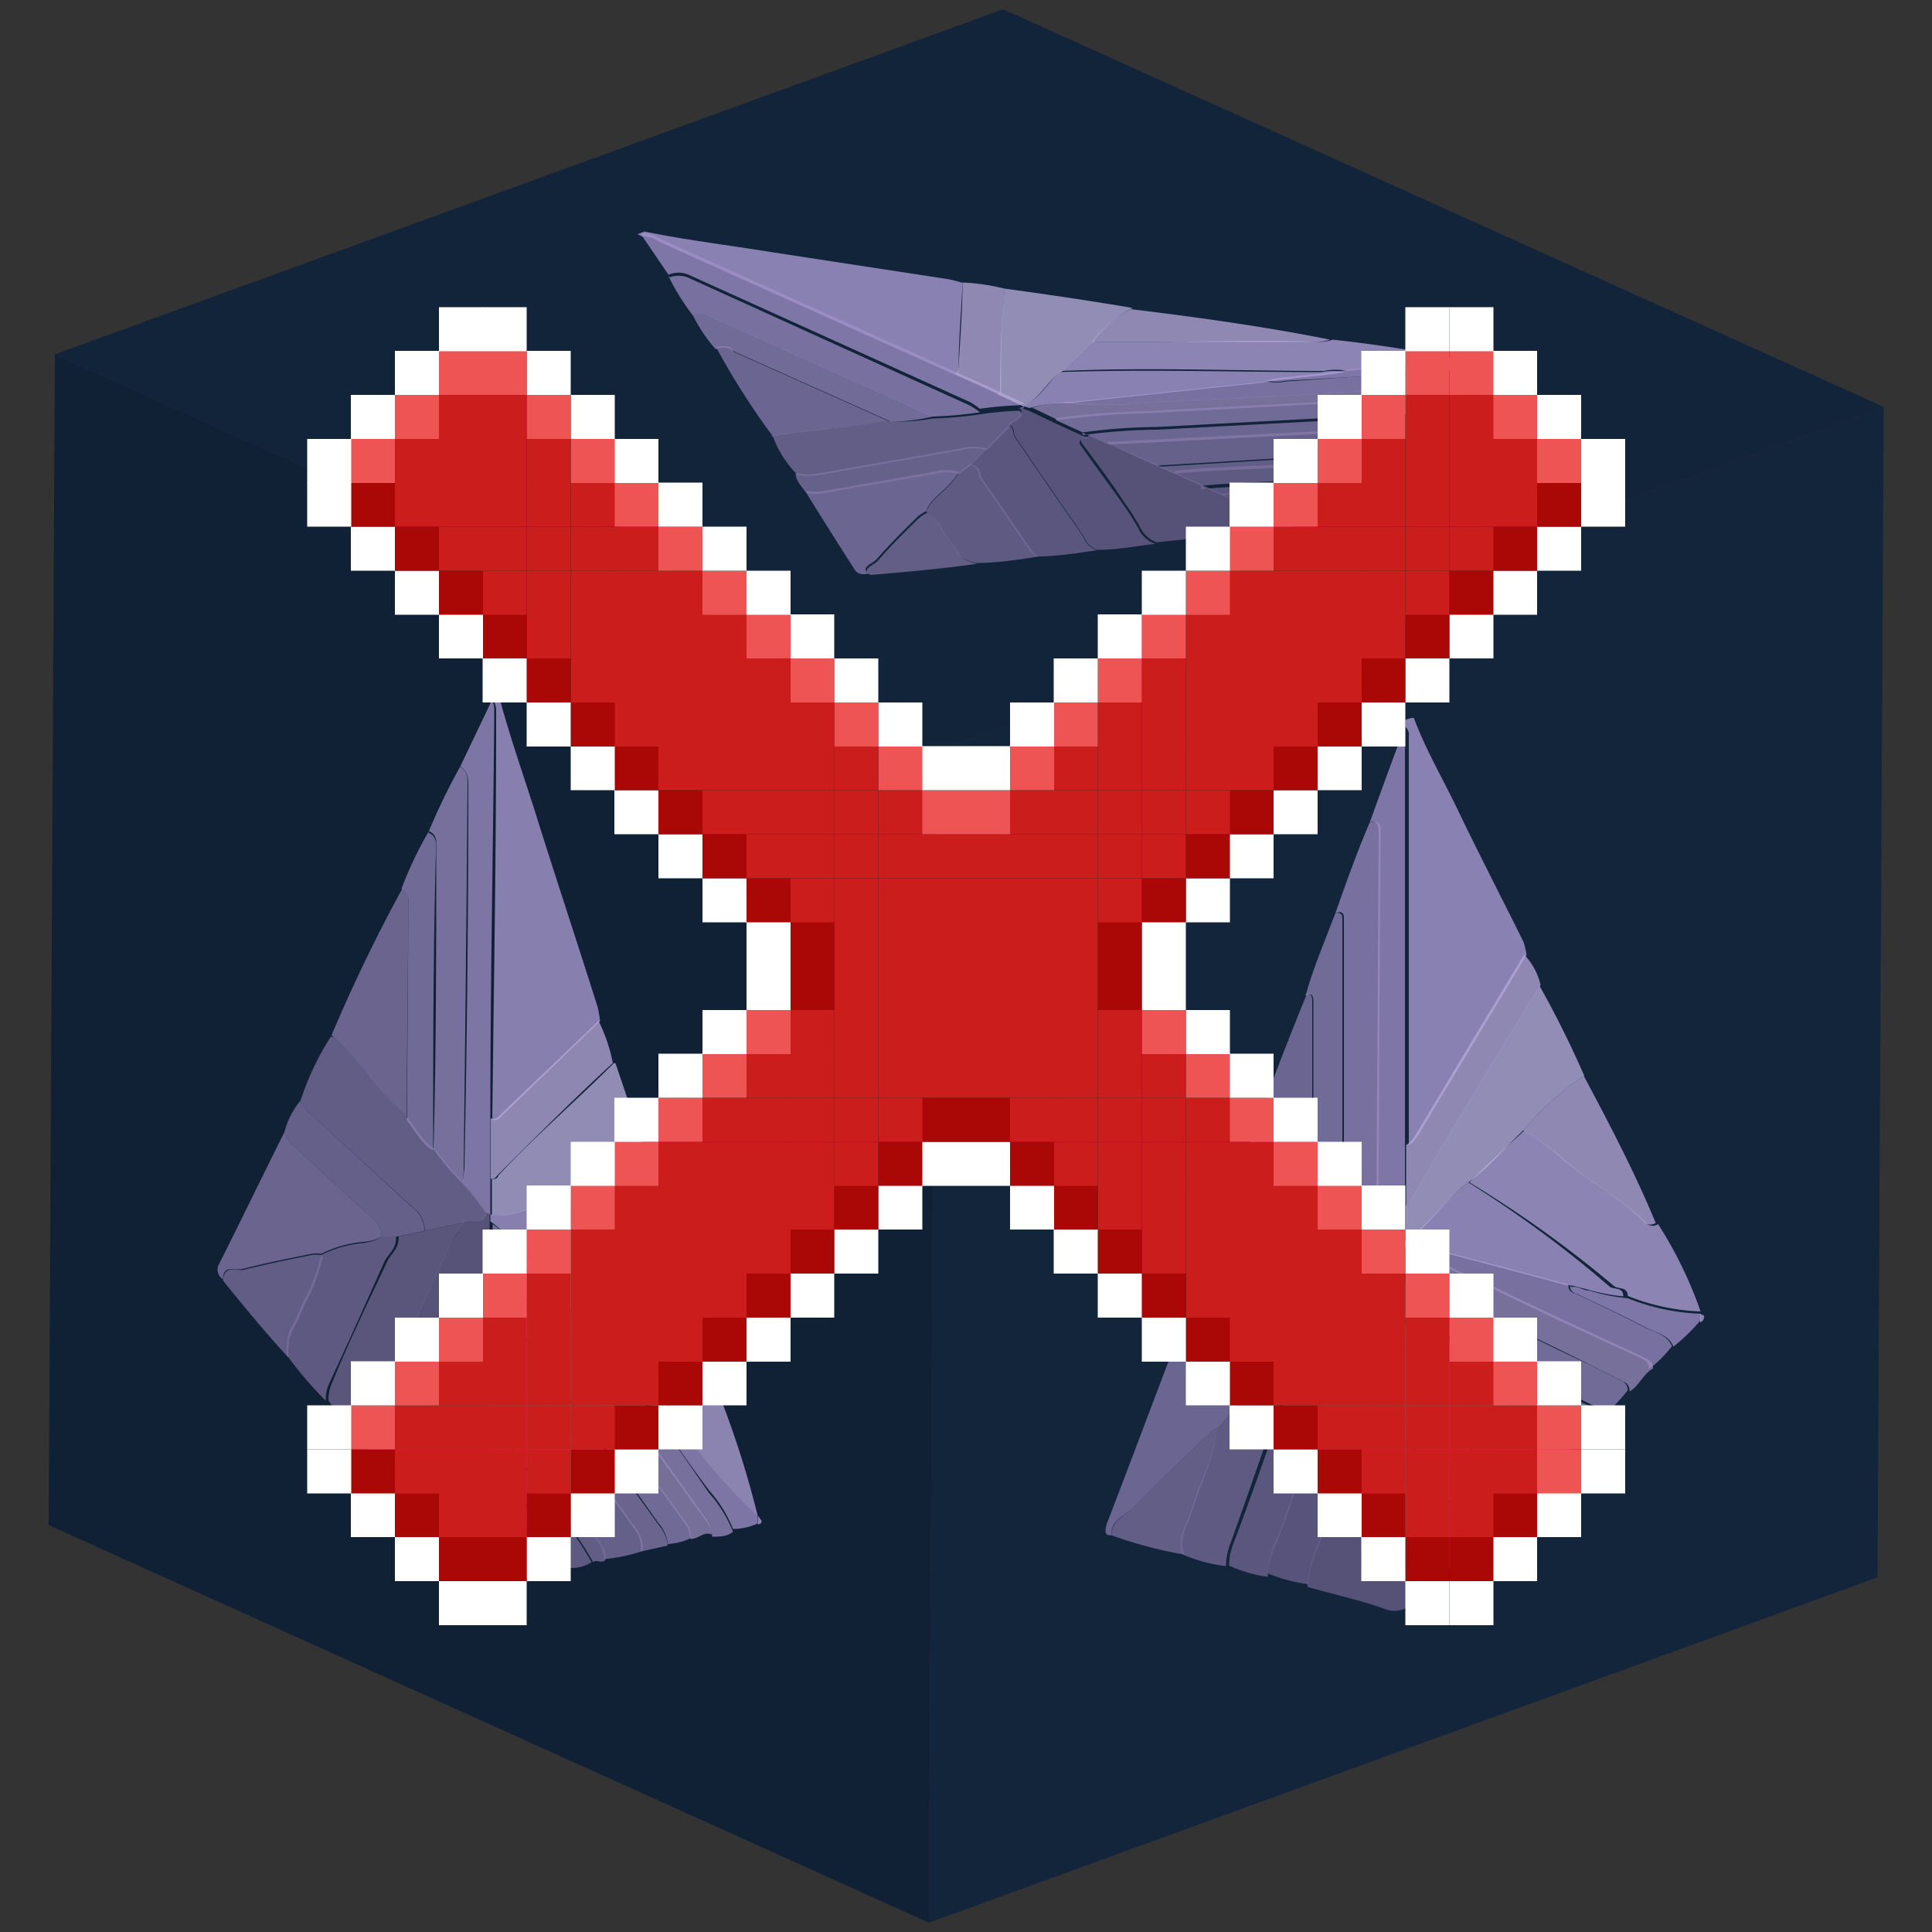 <svg id="Capa_1" data-name="Capa 1" xmlns="http://www.w3.org/2000/svg" xmlns:xlink="http://www.w3.org/1999/xlink" width="50" height="50" viewBox="0 0 50 50">
  <rect x="0" y="0" width="50" height="50" fill="#333333" stroke="none"/>
  <defs>
    <clipPath id="clip-path">
      <polygon points="24.04 49.76 1.26 39.47 1.42 9.17 24.2 19.46 24.04 49.76" fill="none"/>
    </clipPath>
    <clipPath id="clip-path-2">
      <polygon points="24.2 19.46 1.42 9.17 25.96 0.24 48.75 10.53 24.2 19.46" fill="none"/>
    </clipPath>
    <clipPath id="clip-path-3">
      <polygon points="48.75 10.53 48.59 40.82 24.04 49.76 24.2 19.46 48.75 10.53" fill="none"/>
    </clipPath>
  </defs>
  <g id="Figment_lido">
    <g style="isolation: isolate">
      <g>
        <polygon points="24.04 49.76 1.26 39.47 1.42 9.17 24.2 19.46 24.04 49.76" fill="#102135"/>
        <g style="isolation: isolate">
          <g clip-path="url(#clip-path)">
            <g>
              <path d="M12.89,18l-.13-.06v.17a.56.56,0,0,1,.08.32c0,.08,0,.16,0,.23,0,3.44-.06,6.87-.1,10.31.14.06.22-.06.3-.14l2.49-2.4a2.44,2.44,0,0,0-.07-.39c-.49-1.55-1-3.09-1.49-4.64-.35-1.14-.76-2.26-1.06-3.4" fill="#afa0d8" opacity="0.75"/>
              <path d="M15.51,31c-.44.07-.87.15-1.31.24C15.44,33,16.46,35,17.6,36.83c.1.17.3.26.31.52a14.06,14.06,0,0,0,1.7,1.88,24.85,24.85,0,0,0-1-3.14h0a.55.55,0,0,1-.26-.26c-.63-1.27-1.42-2.37-2.08-3.62-.23-.42-.5-.83-.75-1.24" fill="#b4a6da" opacity="0.75"/>
              <path d="M12.61,33.71a.16.16,0,0,0-.09,0c-.09,0-.16,0-.21.14-.39.91-.8,1.81-1.2,2.72-.15.34-.32.67-.48,1a1.74,1.74,0,0,0-.26.85v.07c.6.71,1.21,1.38,1.78,2.12a1.47,1.47,0,0,0,.45.41.56.56,0,0,0,.5,0l0-.23a2.3,2.3,0,0,1-.43-1.53c0-.2,0-.4,0-.59v-4.2c0-.22,0-.44,0-.65l-.06,0" fill="#6c608a" opacity="0.75"/>
              <path d="M12.75,18.08l-.84,1.76c.18.1.21.27.21.49q0,4.94-.1,9.87a2.83,2.83,0,0,1-.06.42,6.57,6.57,0,0,1,.6.75l.13.07c0-.31,0-.62,0-.93V28.94c0-3.44.07-6.87.1-10.31,0-.07,0-.15,0-.23a.56.56,0,0,0-.08-.32" fill="#a192c9" opacity="0.75"/>
              <path d="M15.89,27.51c-1,1-2.05,1.9-3,2.92,0,.06-.09.1-.16.08,0,.31,0,.62,0,.93h0c.56.09,1-.25,1.51-.23s.87-.17,1.31-.24a2.65,2.65,0,0,1,1.43-.18c-.32-1.1-.68-2.18-1.05-3.27" fill="#bcb0dd" opacity="0.75"/>
              <path d="M8.56,26.83a7.19,7.19,0,0,0-.78,1.65,1,1,0,0,0,.34.42l2.53,2.32a.76.76,0,0,1,.34.57.13.13,0,0,1,0,.06l1-.21c.18-.14.54.14.61-.27a6.57,6.57,0,0,0-.6-.75,6,6,0,0,1-.75-.89c-.28-.14-.46-.5-.68-.77a8.55,8.55,0,0,1-1-1.12,11.44,11.44,0,0,0-.94-1" fill="#7d719f" opacity="0.75"/>
              <path d="M12.69,31.43h0l-.13-.07c-.07.41-.43.13-.61.27,0,.27-.19.34-.28.5-.54,1.2-1.08,2.39-1.63,3.58-.15.32-.28.67-.46,1a1.15,1.15,0,0,0-.15.61v.05a8.48,8.48,0,0,0,.94,1.1v-.07a1.74,1.74,0,0,1,.26-.85c.16-.32.33-.65.48-1,.4-.91.81-1.81,1.2-2.72,0-.12.12-.16.21-.14a.16.16,0,0,1,.09,0l.06,0c0-.09,0-.19,0-.28v-.92c0-.3,0-.62,0-.93l0-.18" fill="#6f638f" opacity="0.75"/>
              <path d="M11.91,19.84a16.15,16.15,0,0,0-.81,1.67.3.3,0,0,1,.19.31c0,.08,0,.17,0,.25,0,2.55,0,5.11-.07,7.66a6,6,0,0,0,.75.89A2.83,2.83,0,0,0,12,30.2q.06-4.93.1-9.87c0-.22,0-.39-.21-.49" fill="#998bc0" opacity="0.75"/>
              <path d="M7.36,29.3c-.57,1.14-1.12,2.28-1.69,3.41a.3.3,0,0,0,.1.4c0-.4.33-.22.51-.27.58-.15,1.18-.27,1.78-.39a.74.74,0,0,1,.25,0,3,3,0,0,1,1.09-.31A1.19,1.19,0,0,0,9.89,32a.77.77,0,0,0-.33-.54L7.62,29.68a.66.66,0,0,1-.26-.38" fill="#887bad" opacity="0.75"/>
              <path d="M12,31.64l-1,.21c-.22.06-.45.1-.68.15,0,.35-.21.44-.31.67-.47,1-1,2.09-1.42,3.13a1,1,0,0,0-.09.39v.06a8.54,8.54,0,0,0,.95,1.1V37.3a1.15,1.15,0,0,1,.15-.61c.18-.3.31-.65.46-1,.55-1.19,1.09-2.38,1.63-3.58.09-.16.26-.23.28-.5" fill="#736793" opacity="0.75"/>
              <path d="M10.41,23h0c-.66,1.21-1.27,2.47-1.83,3.79a11.44,11.44,0,0,1,.94,1,8.55,8.55,0,0,0,1,1.12l.05-5.38c0-.07,0-.14,0-.21a.32.32,0,0,0-.18-.33" fill="#887bad" opacity="0.75"/>
              <path d="M12.67,34.39v1.66l2.06,2.82c.25.34.47.69.72,1a.73.73,0,0,1,.18.41v.07a4.32,4.32,0,0,0,1-.21v-.08a.79.79,0,0,0-.2-.54l-3.61-5.07-.1-.07" fill="#8276a6" opacity="0.75"/>
              <path d="M10.3,32H9.89a1.19,1.19,0,0,1-.49.17,3,3,0,0,0-1.09.31,4.58,4.58,0,0,1-.48,1.24,4.3,4.3,0,0,1-.3.65.88.88,0,0,0-.1.4,1.15,1.15,0,0,0,0,.31,9.66,9.66,0,0,0,1,1.17v-.06a1,1,0,0,1,.09-.39c.47-1,.95-2.08,1.42-3.13.1-.23.32-.32.31-.67" fill="#786c99" opacity="0.75"/>
              <path d="M11.1,21.51A9.77,9.77,0,0,0,10.39,23h0a.32.32,0,0,1,.18.33c0,.07,0,.14,0,.21L10.53,29c.22.27.4.63.68.77,0-2.55,0-5.11.07-7.66,0-.08,0-.17,0-.25a.3.3,0,0,0-.19-.31" fill="#9083b7" opacity="0.75"/>
              <path d="M12.75,31.63l0,0c0,.31,0,.63,0,.93a13,13,0,0,1,1.38,1.77L17,38.42l.72,1a.76.76,0,0,1,.15.41c.21,0,.33-.2.55-.12a.76.76,0,0,0-.18-.44C17,37.5,15.69,35.75,14.43,34a6.85,6.85,0,0,1-1.12-1.77,2.24,2.24,0,0,0-.56-.55" fill="#9889b9" opacity="0.75"/>
              <path d="M12.69,32.54v.92a10.27,10.27,0,0,1,1.11,1.45c1.09,1.5,2.17,3,3.25,4.52a.94.94,0,0,1,.23.53v0a1.58,1.58,0,0,0,.61-.16.76.76,0,0,0-.15-.41l-.72-1-2.94-4.11a13,13,0,0,0-1.38-1.77" fill="#9083b7" opacity="0.75"/>
              <path d="M12.68,33.46c0,.09,0,.19,0,.28s0,.43,0,.65l.1.07,3.61,5.07a.79.79,0,0,1,.2.54v.08l.69-.15v0a.94.94,0,0,0-.23-.53c-1.08-1.5-2.16-3-3.25-4.52a10.27,10.27,0,0,0-1.11-1.45" fill="#887bad" opacity="0.75"/>
              <path d="M16.94,30.78a2.65,2.65,0,0,0-1.43.18c.25.41.52.82.75,1.24.66,1.25,1.45,2.35,2.08,3.62a.55.55,0,0,0,.26.26h0c-.5-1.78-1.09-3.55-1.68-5.31" fill="#b6a9db" opacity="0.75"/>
              <path d="M15.51,26.4,13,28.8c-.08.08-.16.2-.3.14v1.57c.07,0,.11,0,.16-.08,1-1,2-2,3-2.92a4.29,4.29,0,0,0-.38-1.11" fill="#b6a9db" opacity="0.75"/>
              <path d="M13.31,32.18A6.85,6.85,0,0,0,14.43,34c1.26,1.8,2.54,3.55,3.82,5.33a.76.76,0,0,1,.18.44c.18,0,.39,0,.54-.13a3.36,3.36,0,0,0-.62-1c-.52-.75-1-1.47-1.57-2.21-.1-.14-.24-.26-.23-.47l-3.09-3.58-.15-.13" fill="#998bc0" opacity="0.75"/>
              <path d="M7.78,28.48a2.12,2.12,0,0,0-.42.82.66.66,0,0,0,.26.38l1.94,1.78a.77.77,0,0,1,.33.54h.41c.23-.05.46-.09.68-.15a.13.13,0,0,0,0-.06.76.76,0,0,0-.34-.57L8.12,28.9a1,1,0,0,1-.34-.42" fill="#8276a6" opacity="0.75"/>
              <path d="M8.31,32.48a.74.74,0,0,0-.25,0c-.6.12-1.2.24-1.78.39-.18,0-.48-.13-.51.27.55.68,1.11,1.36,1.7,2a1.15,1.15,0,0,1,0-.31.88.88,0,0,1,.1-.4,4.3,4.3,0,0,0,.3-.65,4.58,4.58,0,0,0,.48-1.24" fill="#7d719f" opacity="0.75"/>
              <path d="M12.65,36.7v.93c.66.81,1.25,1.76,1.89,2.6a.37.37,0,0,1,.07.25v.08a.94.94,0,0,0,.7-.13,8.21,8.21,0,0,0-1-1.42c-.57-.77-1.08-1.61-1.69-2.31" fill="#786c99" opacity="0.75"/>
              <path d="M12.64,38.37v.22c0,.19,0,.39,0,.59a2.3,2.3,0,0,0,.43,1.53l0,.23a2.53,2.53,0,0,0,1.08-.3.63.63,0,0,0-.13-.36,22,22,0,0,0-1.41-1.91" fill="#6f638f" opacity="0.75"/>
              <path d="M12.66,36.05v.65c.61.7,1.12,1.54,1.69,2.31a8.21,8.21,0,0,1,1,1.42c.08-.09.24.06.32-.07v-.07a.73.73,0,0,0-.18-.41c-.25-.32-.47-.67-.72-1l-2.06-2.82" fill="#7d719f" opacity="0.75"/>
              <path d="M16.55,35.89c0,.21.13.33.23.47.53.74,1,1.46,1.57,2.21a3.36,3.36,0,0,1,.62,1,1.49,1.49,0,0,0,.63-.14v-.22h0a14.06,14.06,0,0,1-1.7-1.88,11.11,11.11,0,0,1-.93-1,2.37,2.37,0,0,0-.43-.46" fill="#a192c9" opacity="0.75"/>
              <path d="M12.64,37.63v.74a22,22,0,0,1,1.41,1.91.63.63,0,0,1,.13.36l0,0c.16.07.25-.08.39-.1v-.08a.37.37,0,0,0-.07-.25c-.64-.84-1.23-1.79-1.89-2.6" fill="#736793" opacity="0.75"/>
              <path d="M19.61,39.23v.22s.11,0,.1-.09l-.09-.13" fill="#b4a6da" opacity="0.75"/>
              <path d="M14.2,31.2c-.52,0-.95.32-1.51.23l0,.18,0,0a2.24,2.24,0,0,1,.56.55l.15.13,3.09,3.58a2.37,2.37,0,0,1,.43.46,11.11,11.11,0,0,0,.93,1c0-.26-.21-.35-.31-.52C16.46,35,15.44,33,14.2,31.2" fill="#afa0d8" opacity="0.75"/>
            </g>
          </g>
        </g>
      </g>
      <g>
        <polygon points="24.2 19.46 1.42 9.17 25.96 0.24 48.75 10.53 24.2 19.46" fill="#12243a"/>
        <g style="isolation: isolate">
          <g clip-path="url(#clip-path-2)">
            <g>
              <path d="M16.66,6l-.16.06.12.06a.81.81,0,0,1,.31.06l.16.09,7.6,3.42c.15-.06.12-.14.12-.21,0-.72.07-1.44.1-2.16a3.37,3.37,0,0,0-.34-.09L20,6.53c-1.11-.18-2.26-.32-3.33-.54" fill="#afa0d8" opacity="0.75"/>
              <path d="M28.31,8.81l-.82.79c2.25-.1,4.52,0,6.77,0a1.62,1.62,0,0,1,.62,0c.9-.11,1.86-.14,2.7-.33-1-.21-2-.36-3.09-.48h0a1,1,0,0,1-.39.06c-1.42-.07-2.85,0-4.28,0-.49,0-1,0-1.49,0" fill="#b4a6da" opacity="0.75"/>
              <path d="M28.15,11.31a.19.19,0,0,0-.09,0c-.08,0-.11.09-.06.16.38.51.75,1,1.11,1.55.14.19.26.39.38.59a.76.76,0,0,0,.43.42l.06,0c1-.1,1.93-.22,2.92-.3a2.41,2.41,0,0,0,.65-.11.55.55,0,0,0,.35-.29l-.21,0a2.81,2.81,0,0,1-1.47-.27l-.42-.2-.17-.07-.54-.25-.69-.31-.47-.21L28.7,11.5l-.48-.22-.07,0" fill="#6c608a" opacity="0.75"/>
              <path d="M16.62,6.11l.68,1a.66.66,0,0,1,.52,0l7.27,3.29a1.81,1.81,0,0,1,.27.18,8.24,8.24,0,0,1,1-.09l.15-.05-.68-.32-1.15-.52-7.6-3.42-.16-.09a.81.81,0,0,0-.31-.06" fill="#a192c9" opacity="0.75"/>
              <path d="M26,7.47a25.52,25.52,0,0,0-.12,2.62c0,.05,0,.08-.07.11l.68.32h0c.49-.27.56-.62,1-.91l.82-.79a2.76,2.76,0,0,1,1-.85c-1.05-.18-2.14-.34-3.23-.49" fill="#bcb0dd" opacity="0.75"/>
              <path d="M20,11.29a2.78,2.78,0,0,0,.64,1,1.54,1.54,0,0,0,.57,0l3.65-.64a1.21,1.21,0,0,1,.68,0l0,0,.58-.59c0-.15.51-.26.26-.43a8.24,8.24,0,0,0-1,.09,10,10,0,0,1-1.24.11A4.65,4.65,0,0,1,23,10.9a15.93,15.93,0,0,1-1.62.2c-.49.06-1,.09-1.46.19" fill="#7d719f" opacity="0.75"/>
              <path d="M26.52,10.51h0l-.15.05c.25.17-.23.28-.26.43.18.09.1.21.16.31l1.42,2.07a4.7,4.7,0,0,1,.38.57.57.57,0,0,0,.33.29l0,0c.53,0,1-.1,1.54-.16l-.06,0a.76.76,0,0,1-.43-.42c-.12-.2-.24-.4-.38-.59-.36-.52-.73-1-1.11-1.55-.05-.07,0-.12.06-.16a.19.19,0,0,1,.09,0l.07,0-.2-.09-.68-.31-.67-.32-.15-.05" fill="#6f638f" opacity="0.75"/>
              <path d="M17.3,7.15a6.23,6.23,0,0,0,.62,1,.49.49,0,0,1,.38,0l.17.09,5.65,2.54a10,10,0,0,0,1.24-.11,1.81,1.81,0,0,0-.27-.18L17.82,7.19a.66.66,0,0,0-.52,0" fill="#998bc0" opacity="0.75"/>
              <path d="M20.87,12.76c.42.68.85,1.36,1.26,2,.06.08.16.13.37.08-.27-.15.09-.25.19-.37.32-.37.69-.74,1.06-1.1a1,1,0,0,1,.22-.14c.06-.25.39-.46.6-.7a1.12,1.12,0,0,0,.24-.32,1.2,1.2,0,0,0-.65,0l-2.81.49a1.28,1.28,0,0,1-.48,0" fill="#887bad" opacity="0.75"/>
              <path d="M26.11,11l-.58.59c-.13.15-.27.29-.41.43.26.11.17.26.26.39.43.6.84,1.21,1.25,1.81a.51.51,0,0,0,.22.18l0,0c.53,0,1.05-.09,1.54-.16l0,0a.57.57,0,0,1-.33-.29,4.7,4.7,0,0,0-.38-.57l-1.42-2.07c-.06-.1,0-.22-.16-.31" fill="#736793" opacity="0.75"/>
              <path d="M18.54,9h0A19.2,19.2,0,0,0,20,11.29c.47-.1,1-.13,1.46-.19A15.93,15.93,0,0,0,23,10.9l-4-1.79L18.93,9a.47.47,0,0,0-.39,0" fill="#887bad" opacity="0.75"/>
              <path d="M28.7,11.5l1.23.55,3.66-.22c.44,0,.87,0,1.3-.06a1.08,1.08,0,0,1,.45,0l0,0a4,4,0,0,0,.58-.6l-.06,0a1.13,1.13,0,0,0-.55-.07l-6.52.33-.13,0" fill="#8276a6" opacity="0.75"/>
              <path d="M25.12,12l-.31.23a1.12,1.12,0,0,1-.24.32c-.21.24-.54.45-.6.7.34.21.36.45.55.68a1.78,1.78,0,0,1,.26.37.42.42,0,0,0,.22.19,1.15,1.15,0,0,0,.26.08c.56,0,1.12-.09,1.64-.17l0,0a.51.51,0,0,1-.22-.18c-.41-.6-.82-1.21-1.25-1.81-.09-.13,0-.28-.26-.39" fill="#786c99" opacity="0.75"/>
              <path d="M17.92,8.14a4.41,4.41,0,0,0,.6.9h0a.47.47,0,0,1,.39,0l.14.08,4,1.79a4.65,4.65,0,0,0,1.09-.13L18.47,8.23l-.17-.09a.49.49,0,0,0-.38,0" fill="#9083b7" opacity="0.75"/>
              <path d="M26.71,10.55h0l.67.32a22.77,22.77,0,0,1,2.36-.18l5.3-.28,1.3-.06a.78.78,0,0,1,.41.05c.21-.1.11-.25.33-.35a1.16,1.16,0,0,0-.47,0c-2.29.13-4.56.26-6.86.36a10.46,10.46,0,0,1-2.17,0,3.44,3.44,0,0,0-.83.13" fill="#9889b9" opacity="0.75"/>
              <path d="M27.34,10.88l.68.31a15.08,15.08,0,0,1,1.92-.14l5.83-.31a1.49,1.49,0,0,1,.57,0l0,0a1.21,1.21,0,0,0,.34-.39.78.78,0,0,0-.41-.05l-1.3.06-5.3.28a22.77,22.77,0,0,0-2.36.18" fill="#9083b7" opacity="0.75"/>
              <path d="M28,11.19l.2.09.48.22.13,0,6.52-.33a1.13,1.13,0,0,1,.55.07l.06,0,.41-.43,0,0a1.49,1.49,0,0,0-.57,0l-5.83.31a15.08,15.08,0,0,0-1.92.14" fill="#887bad" opacity="0.75"/>
              <path d="M29.26,8a2.76,2.76,0,0,0-1,.85c.49,0,1,0,1.49,0,1.43,0,2.86,0,4.28,0a1,1,0,0,0,.39-.06h0C32.78,8.46,31,8.21,29.26,8" fill="#b6a9db" opacity="0.75"/>
              <path d="M24.91,7.31c0,.72-.06,1.44-.1,2.16,0,.07,0,.15-.12.21l1.15.52c.08,0,.07-.06.07-.11A25.52,25.52,0,0,1,26,7.47a5.49,5.49,0,0,0-1.12-.16" fill="#b6a9db" opacity="0.75"/>
              <path d="M27.54,10.42a10.46,10.46,0,0,0,2.17,0c2.3-.1,4.57-.23,6.86-.36a1.16,1.16,0,0,1,.47,0c.11-.11.3-.21.32-.34a6.31,6.31,0,0,0-1.23,0c-1,0-1.89.1-2.84.15a1.27,1.27,0,0,1-.52,0l-5,.53-.22,0" fill="#998bc0" opacity="0.75"/>
              <path d="M20.59,12.25c0,.18.15.34.28.51a1.28,1.28,0,0,0,.48,0l2.81-.49a1.2,1.2,0,0,1,.65,0l.31-.23c.14-.14.28-.28.41-.43l0,0a1.21,1.21,0,0,0-.68,0l-3.65.64a1.54,1.54,0,0,1-.57,0" fill="#8276a6" opacity="0.75"/>
              <path d="M24,13.27a1,1,0,0,0-.22.14c-.37.36-.74.73-1.06,1.1-.1.12-.46.22-.19.37.93-.08,1.86-.16,2.76-.29a1.15,1.15,0,0,1-.26-.08.42.42,0,0,1-.22-.19,1.78,1.78,0,0,0-.26-.37c-.19-.23-.21-.47-.55-.68" fill="#7d719f" opacity="0.75"/>
              <path d="M30.4,12.26l.69.31c1.11-.1,2.26-.11,3.37-.19a.39.39,0,0,1,.23,0l.06,0a.87.87,0,0,0,.44-.43,11.64,11.64,0,0,0-1.78.06c-1,.06-2,.07-3,.17" fill="#786c99" opacity="0.75"/>
              <path d="M31.63,12.82l.17.07.42.2a2.81,2.81,0,0,0,1.47.27l.21,0a2,2,0,0,0,.6-.69.88.88,0,0,0-.37-.05c-.84,0-1.69.07-2.5.16" fill="#6f638f" opacity="0.75"/>
              <path d="M29.93,12.05l.47.21c1-.1,2-.11,3-.17A11.64,11.64,0,0,1,35.19,12c0-.08.24-.12.19-.2l0,0a1.08,1.08,0,0,0-.45,0c-.43,0-.86,0-1.3.06l-3.66.22" fill="#7d719f" opacity="0.75"/>
              <path d="M32.77,9.85a1.27,1.27,0,0,0,.52,0c1-.05,1.89-.11,2.84-.15a6.31,6.31,0,0,1,1.23,0,1.39,1.39,0,0,0,.38-.39l-.16-.07h0c-.84.19-1.8.22-2.7.33-.45.09-1,.11-1.45.18a4.57,4.57,0,0,0-.66.09" fill="#a192c9" opacity="0.75"/>
              <path d="M31.09,12.57l.54.25c.81-.09,1.66-.12,2.5-.16a.88.88,0,0,1,.37.05h0c.18-.07.14-.17.22-.24l-.06,0a.39.39,0,0,0-.23,0c-1.11.08-2.26.09-3.37.19" fill="#736793" opacity="0.75"/>
              <path d="M37.58,9.26l.16.07s.09-.06,0-.08h-.16" fill="#b4a6da" opacity="0.75"/>
              <path d="M27.49,9.6c-.41.29-.48.64-1,.91l.15.05h0a3.44,3.44,0,0,1,.83-.13l.22,0,5-.53a4.57,4.57,0,0,1,.66-.09c.48-.07,1-.09,1.45-.18a1.62,1.62,0,0,0-.62,0c-2.25,0-4.52-.08-6.77,0" fill="#afa0d8" opacity="0.75"/>
            </g>
          </g>
        </g>
      </g>
      <g>
        <polygon points="48.75 10.53 48.59 40.82 24.04 49.76 24.2 19.46 48.75 10.53" fill="#12253b"/>
        <g style="isolation: isolate">
          <g clip-path="url(#clip-path-3)">
            <g>
              <path d="M36.52,18.58l-.15.05v.18a.27.27,0,0,1,.09.25c0,.08,0,.17,0,.25q0,5.15,0,10.32c.15-.07.23-.24.33-.4.91-1.51,1.81-3,2.72-4.52a2.66,2.66,0,0,0-.08-.33c-.55-1.11-1.12-2.21-1.66-3.33-.39-.83-.85-1.59-1.18-2.47" fill="#afa0d8" opacity="0.75"/>
              <path d="M39.46,29.25c-.48.44-1,.9-1.43,1.35a29.55,29.55,0,0,1,3.75,2.69c.12.08.33,0,.35.25a5.59,5.59,0,0,0,1.88.4,10.54,10.54,0,0,0-1.1-2.26h0a.25.25,0,0,1-.28,0c-.7-.72-1.58-1.13-2.31-1.81a9,9,0,0,0-.83-.59" fill="#b4a6da" opacity="0.75"/>
              <path d="M36.29,34.46l-.11,0a.59.59,0,0,0-.23.32c-.42,1.24-.86,2.49-1.3,3.73-.16.47-.34.94-.53,1.41A3.15,3.15,0,0,0,33.84,41a.17.17,0,0,0,0,.07c.66.19,1.33.33,2,.57a.67.67,0,0,0,.5,0,1.3,1.3,0,0,0,.54-.46l0-.19c-.44-.18-.49-.65-.49-1.15,0-.2,0-.4,0-.6v-4.2c0-.22,0-.44,0-.65l-.06,0" fill="#6c608a" opacity="0.75"/>
              <path d="M36.36,18.81c-.31.82-.61,1.64-.91,2.47.2-.06.23.09.23.3l-.06,9.9a2.93,2.93,0,0,1-.07.48c.22.08.48.06.67.22l.14,0c0-.31,0-.63,0-.94V29.63q0-5.18,0-10.32c0-.08,0-.17,0-.25a.27.27,0,0,0-.09-.25" fill="#a192c9" opacity="0.75"/>
              <path d="M39.86,25.49c-1.12,1.83-2.24,3.64-3.31,5.5a.45.45,0,0,1-.17.21c0,.31,0,.63,0,.94h0C37,31.74,37.44,31,38,30.6s.95-.91,1.43-1.35A7.37,7.37,0,0,1,41,27.84a25.71,25.71,0,0,0-1.17-2.35" fill="#bcb0dd" opacity="0.75"/>
              <path d="M31.8,31.1A16.32,16.32,0,0,0,31,33.4c.08.15.23.12.37.13l2.8.14c.18,0,.37,0,.37.28V34l1-1c.21-.3.6-.32.68-.8C36,32,35.77,32,35.55,32a2,2,0,0,1-.82-.25c-.31.09-.52-.1-.75-.19a3.67,3.67,0,0,1-1.15-.22,4.37,4.37,0,0,0-1-.2" fill="#7d719f" opacity="0.75"/>
              <path d="M36.37,32.13h0l-.14,0c-.08.48-.47.5-.68.8a2.32,2.32,0,0,1-.29.73c-.6,1.65-1.18,3.3-1.78,4.95-.16.45-.3.91-.5,1.36a2.08,2.08,0,0,0-.17.75v0a4.17,4.17,0,0,0,1.05.28.17.17,0,0,1,0-.07A3.15,3.15,0,0,1,34.12,40c.19-.47.37-.94.53-1.41.44-1.24.88-2.49,1.3-3.73a.59.59,0,0,1,.23-.32l.11,0,.06,0a2.62,2.62,0,0,0,0-.28v-.93c0-.31,0-.62,0-.93l0-.17" fill="#6f638f" opacity="0.75"/>
              <path d="M35.45,21.28c-.33.77-.61,1.56-.89,2.35.18-.06.22,0,.22.15s0,.18,0,.26l0,7.67a2,2,0,0,0,.82.25,2.93,2.93,0,0,0,.07-.48l.06-9.9c0-.21,0-.36-.23-.3" fill="#998bc0" opacity="0.75"/>
              <path d="M30.49,34.58c-.62,1.62-1.22,3.23-1.84,4.84-.06.19-.07.33.11.31,0-.42.36-.5.56-.7.64-.65,1.3-1.29,1.95-1.91a1.26,1.26,0,0,1,.28-.19,9.43,9.43,0,0,1,1.2-1.24,4.35,4.35,0,0,0,.54-.59c0-.27-.21-.24-.37-.26l-2.15-.1c-.12,0-.23,0-.28-.16" fill="#887bad" opacity="0.75"/>
              <path d="M35.54,33l-1,1-.75.73a2.81,2.81,0,0,1-.34.93c-.51,1.45-1,2.9-1.55,4.34a1.56,1.56,0,0,0-.09.46v.06a3.74,3.74,0,0,0,1,.29v0A2.08,2.08,0,0,1,33,40c.2-.45.34-.91.5-1.36.6-1.65,1.18-3.3,1.78-4.95a2.32,2.32,0,0,0,.29-.73" fill="#736793" opacity="0.75"/>
              <path d="M33.81,25.75h0q-1.08,2.65-2,5.34a4.37,4.37,0,0,1,1,.2,3.67,3.67,0,0,0,1.15.22l0-5.39c0-.06,0-.14,0-.21s0-.23-.2-.17" fill="#887bad" opacity="0.75"/>
              <path d="M36.36,35.09v1.66c.76.35,1.53.68,2.28,1,.27.13.53.28.8.39.1,0,.2.1.2.25v.08a12.86,12.86,0,0,0,1-1,.25.25,0,0,0,0-.08.36.36,0,0,0-.22-.37l-4-1.94-.1,0" fill="#8276a6" opacity="0.75"/>
              <path d="M33.74,34.74l-.45.36a4.35,4.35,0,0,1-.54.59,9.43,9.43,0,0,0-1.2,1.24A9.17,9.17,0,0,1,31,38.57c-.1.31-.2.61-.32.9a1.21,1.21,0,0,0-.12.49.81.81,0,0,0,.05.27,3.86,3.86,0,0,0,1.12.3v-.06a1.56,1.56,0,0,1,.09-.46c.52-1.44,1-2.89,1.55-4.34a2.81,2.81,0,0,0,.34-.93" fill="#786c99" opacity="0.75"/>
              <path d="M34.56,23.63c-.27.71-.57,1.41-.77,2.13h0c.17-.06.2,0,.2.17s0,.15,0,.21l0,5.39c.23.09.44.28.75.19l0-7.67c0-.08,0-.18,0-.26s0-.21-.22-.15" fill="#9083b7" opacity="0.75"/>
              <path d="M36.43,32.28l0,0c0,.31,0,.62,0,.93a4.09,4.09,0,0,1,1.52.59c1.09.49,2.17,1,3.26,1.55l.79.4a.24.24,0,0,1,.17.26c.24-.12.37-.48.61-.59,0-.17-.1-.22-.21-.28-1.41-.66-2.83-1.3-4.23-2-.43-.22-1-.28-1.24-.81-.2,0-.38-.15-.61-.06" fill="#9889b9" opacity="0.75"/>
              <path d="M36.37,33.23v.93a3.55,3.55,0,0,1,1.23.48c1.2.56,2.4,1.15,3.59,1.71.13.06.26.12.26.33v0a4.88,4.88,0,0,0,.67-.69.24.24,0,0,0-.17-.26l-.79-.4c-1.09-.51-2.17-1.06-3.26-1.55a4.09,4.09,0,0,0-1.52-.59" fill="#9083b7" opacity="0.75"/>
              <path d="M36.36,34.16a2.62,2.62,0,0,1,0,.28c0,.21,0,.43,0,.65l.1,0,4,1.94a.36.36,0,0,1,.22.37.25.25,0,0,1,0,.08l.76-.74v0c0-.21-.13-.27-.26-.33-1.19-.56-2.39-1.15-3.59-1.71a3.55,3.55,0,0,0-1.23-.48" fill="#887bad" opacity="0.75"/>
              <path d="M41,27.84a7.37,7.37,0,0,0-1.57,1.41,9,9,0,0,1,.83.59c.73.68,1.61,1.09,2.31,1.81a.25.25,0,0,0,.28,0h0c-.56-1.35-1.22-2.6-1.88-3.84" fill="#b6a9db" opacity="0.75"/>
              <path d="M39.44,24.71c-.91,1.5-1.81,3-2.72,4.52-.1.16-.18.33-.33.4V31.2a.45.45,0,0,0,.17-.21c1.07-1.86,2.19-3.67,3.31-5.5a1.68,1.68,0,0,0-.42-.78" fill="#b6a9db" opacity="0.75"/>
              <path d="M37,32.34c.28.53.81.59,1.24.81,1.4.71,2.82,1.35,4.23,2,.11.06.2.11.21.28a3.29,3.29,0,0,0,.59-.59c-.14-.32-.44-.35-.69-.48-.57-.3-1.15-.57-1.74-.85-.1-.06-.26-.05-.25-.27-1.13-.3-2.27-.61-3.41-.9H37" fill="#998bc0" opacity="0.75"/>
              <path d="M31,33.4a5.16,5.16,0,0,0-.46,1.18c.05.15.16.16.28.16l2.15.1c.16,0,.35,0,.37.26l.45-.36.75-.73V34c0-.28-.19-.27-.37-.28l-2.8-.14c-.14,0-.29,0-.37-.13" fill="#8276a6" opacity="0.75"/>
              <path d="M31.55,36.93a1.26,1.26,0,0,0-.28.19c-.65.62-1.31,1.26-1.95,1.91-.2.2-.53.28-.56.7a10.84,10.84,0,0,0,1.88.5.81.81,0,0,1-.05-.27,1.21,1.21,0,0,1,.12-.49c.12-.29.22-.59.32-.9a9.17,9.17,0,0,0,.52-1.64" fill="#7d719f" opacity="0.75"/>
              <path d="M36.35,37.4v.93c.73.24,1.38.68,2.09,1,.07,0,.07.1.07.19v.08a2.79,2.79,0,0,0,.77-.73,2.5,2.5,0,0,0-1.05-.59,12.07,12.07,0,0,0-1.87-.85" fill="#786c99" opacity="0.75"/>
              <path d="M36.34,39.07v.22c0,.2,0,.4,0,.6,0,.5,0,1,.49,1.15l0,.19A9.18,9.18,0,0,0,38.05,40a.25.25,0,0,0-.15-.25,7,7,0,0,0-1.56-.69" fill="#6f638f" opacity="0.75"/>
              <path d="M36.35,36.75v.65a12.07,12.07,0,0,1,1.87.85,2.5,2.5,0,0,1,1.05.59c.1-.16.28-.15.36-.34v-.08c0-.15-.1-.2-.2-.25-.27-.11-.53-.26-.8-.39-.75-.35-1.52-.68-2.28-1" fill="#7d719f" opacity="0.75"/>
              <path d="M40.63,33.25c0,.22.15.21.25.27.59.28,1.17.55,1.74.85.25.13.55.16.69.48a5,5,0,0,0,.7-.68V34h0a5.59,5.59,0,0,1-1.88-.4,5.07,5.07,0,0,1-1-.2c-.16,0-.29-.13-.47-.09" fill="#a192c9" opacity="0.75"/>
              <path d="M36.34,38.33v.74a7,7,0,0,1,1.56.69.25.25,0,0,1,.15.25h0c.18-.07.28-.3.42-.43v-.08c0-.09,0-.17-.07-.19-.71-.29-1.36-.73-2.09-1" fill="#736793" opacity="0.75"/>
              <path d="M44,34v.22c.05,0,.12-.09.1-.17L44,34" fill="#b4a6da" opacity="0.75"/>
              <path d="M38,30.6c-.59.44-1.06,1.14-1.66,1.53l0,.17,0,0c.23-.09.41,0,.61.06h.18c1.14.29,2.28.6,3.41.9.18,0,.31.06.47.09a5.07,5.07,0,0,0,1,.2c0-.25-.23-.17-.35-.25A29.55,29.55,0,0,0,38,30.6" fill="#afa0d8" opacity="0.75"/>
            </g>
          </g>
        </g>
      </g>
    </g>
  </g>
  <g>
    <rect x="40.92" y="37.51" width="1.14" height="1.14" fill="#fff"/>
    <rect x="40.92" y="36.37" width="1.14" height="1.14" fill="#fff"/>
    <rect x="40.92" y="12.49" width="1.14" height="1.14" fill="#fff"/>
    <rect x="40.92" y="11.36" width="1.14" height="1.14" fill="#fff"/>
    <rect x="39.78" y="38.64" width="1.14" height="1.14" fill="#fff"/>
    <rect x="39.78" y="37.51" width="1.14" height="1.14" fill="#ef5454"/>
    <rect x="39.78" y="36.37" width="1.14" height="1.14" fill="#ef5454"/>
    <rect x="39.78" y="35.23" width="1.14" height="1.14" fill="#fff"/>
    <rect x="39.78" y="13.63" width="1.14" height="1.14" fill="#fff"/>
    <rect x="39.78" y="12.49" width="1.14" height="1.14" fill="#aa0707"/>
    <rect x="39.78" y="11.36" width="1.14" height="1.14" fill="#ef5454"/>
    <rect x="39.78" y="10.22" width="1.14" height="1.14" fill="#fff"/>
    <rect x="38.64" y="39.78" width="1.14" height="1.14" fill="#fff"/>
    <rect x="38.64" y="38.64" width="1.14" height="1.14" fill="#aa0707"/>
    <rect x="38.64" y="37.51" width="1.14" height="1.14" fill="#cc1d1d"/>
    <rect x="38.64" y="36.37" width="1.14" height="1.14" fill="#cc1d1d"/>
    <rect x="38.64" y="35.23" width="1.14" height="1.14" fill="#ef5454"/>
    <rect x="38.64" y="34.1" width="1.14" height="1.14" fill="#fff"/>
    <rect x="38.64" y="14.77" width="1.14" height="1.14" fill="#fff"/>
    <rect x="38.64" y="13.63" width="1.14" height="1.14" fill="#aa0707"/>
    <rect x="38.64" y="12.49" width="1.14" height="1.14" fill="#cc1d1d"/>
    <rect x="38.64" y="11.36" width="1.14" height="1.14" fill="#cc1d1d"/>
    <rect x="38.64" y="10.22" width="1.14" height="1.14" fill="#ef5454"/>
    <rect x="38.64" y="9.08" width="1.14" height="1.14" fill="#fff"/>
    <rect x="37.51" y="40.92" width="1.14" height="1.14" fill="#fff"/>
    <rect x="37.51" y="39.78" width="1.14" height="1.14" fill="#aa0707"/>
    <rect x="37.51" y="38.64" width="1.14" height="1.14" fill="#cc1d1d"/>
    <rect x="37.51" y="37.51" width="1.14" height="1.14" fill="#cc1d1d"/>
    <rect x="37.51" y="36.37" width="1.14" height="1.14" fill="#cc1d1d"/>
    <rect x="37.51" y="35.23" width="1.14" height="1.14" fill="#cc1d1d"/>
    <rect x="37.51" y="34.1" width="1.14" height="1.14" fill="#ef5454"/>
    <rect x="37.51" y="32.96" width="1.14" height="1.14" fill="#fff"/>
    <rect x="37.51" y="15.9" width="1.14" height="1.14" fill="#fff"/>
    <rect x="37.51" y="14.77" width="1.14" height="1.14" fill="#aa0707"/>
    <rect x="37.51" y="13.63" width="1.14" height="1.14" fill="#cc1d1d"/>
    <rect x="37.51" y="12.49" width="1.14" height="1.14" fill="#cc1d1d"/>
    <rect x="37.51" y="11.36" width="1.14" height="1.14" fill="#cc1d1d"/>
    <rect x="37.51" y="10.22" width="1.14" height="1.14" fill="#cc1d1d"/>
    <rect x="37.51" y="9.08" width="1.14" height="1.14" fill="#ef5454"/>
    <rect x="37.51" y="7.95" width="1.14" height="1.14" fill="#fff"/>
    <rect x="36.37" y="40.92" width="1.14" height="1.14" fill="#fff"/>
    <rect x="36.37" y="39.78" width="1.14" height="1.14" fill="#aa0707"/>
    <rect x="36.37" y="38.64" width="1.14" height="1.14" fill="#cc1d1d"/>
    <rect x="36.37" y="37.51" width="1.14" height="1.14" fill="#cc1d1d"/>
    <rect x="36.37" y="36.37" width="1.14" height="1.14" fill="#cc1d1d"/>
    <rect x="36.37" y="35.23" width="1.14" height="1.14" fill="#cc1d1d"/>
    <rect x="36.37" y="34.1" width="1.14" height="1.14" fill="#cc1d1d"/>
    <rect x="36.37" y="32.96" width="1.14" height="1.14" fill="#ef5454"/>
    <rect x="36.37" y="31.82" width="1.14" height="1.14" fill="#fff"/>
    <rect x="36.37" y="17.04" width="1.14" height="1.14" fill="#fff"/>
    <rect x="36.37" y="15.9" width="1.14" height="1.14" fill="#aa0707"/>
    <rect x="36.37" y="14.77" width="1.14" height="1.14" fill="#cc1d1d"/>
    <rect x="36.37" y="13.63" width="1.14" height="1.14" fill="#cc1d1d"/>
    <rect x="36.37" y="12.49" width="1.14" height="1.14" fill="#cc1d1d"/>
    <rect x="36.37" y="11.36" width="1.14" height="1.14" fill="#cc1d1d"/>
    <rect x="36.37" y="10.22" width="1.14" height="1.14" fill="#cc1d1d"/>
    <rect x="36.37" y="9.08" width="1.14" height="1.14" fill="#ef5454"/>
    <rect x="36.37" y="7.95" width="1.14" height="1.14" fill="#fff"/>
    <rect x="35.23" y="39.78" width="1.14" height="1.14" fill="#fff"/>
    <rect x="35.23" y="38.64" width="1.14" height="1.14" fill="#aa0707"/>
    <rect x="35.23" y="37.51" width="1.14" height="1.14" fill="#cc1d1d"/>
    <rect x="35.23" y="36.37" width="1.14" height="1.14" fill="#cc1d1d"/>
    <rect x="35.23" y="35.23" width="1.14" height="1.14" fill="#cc1d1d"/>
    <rect x="35.23" y="34.1" width="1.14" height="1.14" fill="#cc1d1d"/>
    <rect x="35.23" y="32.96" width="1.14" height="1.14" fill="#cc1d1d"/>
    <rect x="35.23" y="31.82" width="1.14" height="1.14" fill="#ef5454"/>
    <rect x="35.23" y="30.68" width="1.14" height="1.14" fill="#fff"/>
    <rect x="35.23" y="18.18" width="1.14" height="1.14" fill="#fff"/>
    <rect x="35.23" y="17.04" width="1.14" height="1.14" fill="#aa0707"/>
    <rect x="35.23" y="15.9" width="1.14" height="1.14" fill="#cc1d1d"/>
    <rect x="35.23" y="14.77" width="1.14" height="1.14" fill="#cc1d1d"/>
    <rect x="35.23" y="13.63" width="1.14" height="1.14" fill="#cc1d1d"/>
    <rect x="35.23" y="12.49" width="1.14" height="1.14" fill="#cc1d1d"/>
    <rect x="35.23" y="11.36" width="1.14" height="1.14" fill="#cc1d1d"/>
    <rect x="35.23" y="10.22" width="1.14" height="1.14" fill="#ef5454"/>
    <rect x="35.23" y="9.08" width="1.14" height="1.14" fill="#fff"/>
    <rect x="34.1" y="38.64" width="1.14" height="1.14" fill="#fff"/>
    <rect x="34.1" y="37.51" width="1.14" height="1.14" fill="#aa0707"/>
    <rect x="34.1" y="36.37" width="1.14" height="1.14" fill="#cc1d1d"/>
    <rect x="34.1" y="35.23" width="1.14" height="1.14" fill="#cc1d1d"/>
    <rect x="34.1" y="34.1" width="1.14" height="1.14" fill="#cc1d1d"/>
    <rect x="34.1" y="32.96" width="1.14" height="1.14" fill="#cc1d1d"/>
    <rect x="34.1" y="31.82" width="1.14" height="1.14" fill="#cc1d1d"/>
    <rect x="34.1" y="30.68" width="1.14" height="1.14" fill="#ef5454"/>
    <rect x="34.1" y="29.55" width="1.14" height="1.14" fill="#fff"/>
    <rect x="34.1" y="19.31" width="1.14" height="1.14" fill="#fff"/>
    <rect x="34.1" y="18.18" width="1.14" height="1.14" fill="#aa0707"/>
    <rect x="34.1" y="17.04" width="1.14" height="1.14" fill="#cc1d1d"/>
    <rect x="34.1" y="15.9" width="1.14" height="1.14" fill="#cc1d1d"/>
    <rect x="34.1" y="14.77" width="1.14" height="1.14" fill="#cc1d1d"/>
    <rect x="34.1" y="13.63" width="1.14" height="1.14" fill="#cc1d1d"/>
    <rect x="34.1" y="12.49" width="1.14" height="1.14" fill="#cc1d1d"/>
    <rect x="34.1" y="11.36" width="1.14" height="1.14" fill="#ef5454"/>
    <rect x="34.1" y="10.22" width="1.14" height="1.14" fill="#fff"/>
    <rect x="32.96" y="37.51" width="1.14" height="1.14" fill="#fff"/>
    <rect x="32.96" y="36.37" width="1.14" height="1.14" fill="#aa0707"/>
    <rect x="32.96" y="35.23" width="1.14" height="1.14" fill="#cc1d1d"/>
    <rect x="32.96" y="34.1" width="1.14" height="1.14" fill="#cc1d1d"/>
    <rect x="32.96" y="32.96" width="1.14" height="1.14" fill="#cc1d1d"/>
    <rect x="32.96" y="31.82" width="1.14" height="1.14" fill="#cc1d1d"/>
    <rect x="32.96" y="30.68" width="1.14" height="1.14" fill="#cc1d1d"/>
    <rect x="32.96" y="29.55" width="1.14" height="1.14" fill="#ef5454"/>
    <rect x="32.96" y="28.41" width="1.14" height="1.14" fill="#fff"/>
    <rect x="32.96" y="20.45" width="1.14" height="1.14" fill="#fff"/>
    <rect x="32.96" y="19.31" width="1.14" height="1.14" fill="#aa0707"/>
    <rect x="32.96" y="18.18" width="1.14" height="1.14" fill="#cc1d1d"/>
    <rect x="32.96" y="17.04" width="1.14" height="1.14" fill="#cc1d1d"/>
    <rect x="32.96" y="15.9" width="1.14" height="1.14" fill="#cc1d1d"/>
    <rect x="32.96" y="14.77" width="1.14" height="1.14" fill="#cc1d1d"/>
    <rect x="32.96" y="13.63" width="1.14" height="1.14" fill="#cc1d1d"/>
    <rect x="32.96" y="12.49" width="1.14" height="1.14" fill="#ef5454"/>
    <rect x="32.96" y="11.36" width="1.14" height="1.14" fill="#fff"/>
    <rect x="31.82" y="36.37" width="1.14" height="1.14" fill="#fff"/>
    <rect x="31.82" y="35.23" width="1.14" height="1.14" fill="#aa0707"/>
    <rect x="31.82" y="34.1" width="1.14" height="1.14" fill="#cc1d1d"/>
    <rect x="31.82" y="32.96" width="1.14" height="1.14" fill="#cc1d1d"/>
    <rect x="31.82" y="31.82" width="1.14" height="1.14" fill="#cc1d1d"/>
    <rect x="31.82" y="30.68" width="1.14" height="1.14" fill="#cc1d1d"/>
    <rect x="31.82" y="29.55" width="1.14" height="1.14" fill="#cc1d1d"/>
    <rect x="31.82" y="28.41" width="1.14" height="1.14" fill="#ef5454"/>
    <rect x="31.82" y="27.27" width="1.14" height="1.14" fill="#fff"/>
    <rect x="31.82" y="21.59" width="1.14" height="1.14" fill="#fff"/>
    <rect x="31.82" y="20.45" width="1.14" height="1.14" fill="#aa0707"/>
    <rect x="31.82" y="19.31" width="1.14" height="1.14" fill="#cc1d1d"/>
    <rect x="31.82" y="18.18" width="1.14" height="1.14" fill="#cc1d1d"/>
    <rect x="31.82" y="17.04" width="1.14" height="1.14" fill="#cc1d1d"/>
    <rect x="31.82" y="15.9" width="1.14" height="1.14" fill="#cc1d1d"/>
    <rect x="31.82" y="14.77" width="1.14" height="1.14" fill="#cc1d1d"/>
    <rect x="31.82" y="13.63" width="1.14" height="1.14" fill="#ef5454"/>
    <rect x="31.82" y="12.49" width="1.14" height="1.14" fill="#fff"/>
    <rect x="30.69" y="35.23" width="1.14" height="1.14" fill="#fff"/>
    <rect x="30.69" y="34.1" width="1.14" height="1.14" fill="#aa0707"/>
    <rect x="30.69" y="32.96" width="1.14" height="1.14" fill="#cc1d1d"/>
    <rect x="30.69" y="31.82" width="1.14" height="1.14" fill="#cc1d1d"/>
    <rect x="30.69" y="30.68" width="1.14" height="1.14" fill="#cc1d1d"/>
    <rect x="30.69" y="29.55" width="1.14" height="1.14" fill="#cc1d1d"/>
    <rect x="30.69" y="28.41" width="1.14" height="1.14" fill="#cc1d1d"/>
    <rect x="30.69" y="27.27" width="1.14" height="1.14" fill="#ef5454"/>
    <rect x="30.69" y="26.14" width="1.14" height="1.14" fill="#fff"/>
    <rect x="30.69" y="22.73" width="1.14" height="1.14" fill="#fff"/>
    <rect x="30.69" y="21.59" width="1.14" height="1.14" fill="#aa0707"/>
    <rect x="30.69" y="20.45" width="1.14" height="1.14" fill="#cc1d1d"/>
    <rect x="30.69" y="19.31" width="1.14" height="1.14" fill="#cc1d1d"/>
    <rect x="30.69" y="18.18" width="1.14" height="1.14" fill="#cc1d1d"/>
    <rect x="30.69" y="17.04" width="1.14" height="1.14" fill="#cc1d1d"/>
    <rect x="30.69" y="15.9" width="1.14" height="1.14" fill="#cc1d1d"/>
    <rect x="30.69" y="14.77" width="1.14" height="1.14" fill="#ef5454"/>
    <rect x="30.69" y="13.63" width="1.14" height="1.14" fill="#fff"/>
    <rect x="29.55" y="34.1" width="1.14" height="1.14" fill="#fff"/>
    <rect x="29.55" y="32.96" width="1.14" height="1.14" fill="#aa0707"/>
    <rect x="29.55" y="31.82" width="1.14" height="1.14" fill="#cc1d1d"/>
    <rect x="29.55" y="30.68" width="1.14" height="1.14" fill="#cc1d1d"/>
    <rect x="29.55" y="29.55" width="1.14" height="1.14" fill="#cc1d1d"/>
    <rect x="29.55" y="28.41" width="1.14" height="1.14" fill="#cc1d1d"/>
    <rect x="29.55" y="27.27" width="1.14" height="1.14" fill="#cc1d1d"/>
    <rect x="29.55" y="26.14" width="1.14" height="1.14" fill="#ef5454"/>
    <rect x="29.55" y="25" width="1.14" height="1.14" fill="#fff"/>
    <rect x="29.55" y="23.86" width="1.14" height="1.14" fill="#fff"/>
    <rect x="29.55" y="22.73" width="1.14" height="1.14" fill="#aa0707"/>
    <rect x="29.55" y="21.59" width="1.14" height="1.14" fill="#cc1d1d"/>
    <rect x="29.55" y="20.45" width="1.14" height="1.14" fill="#cc1d1d"/>
    <rect x="29.55" y="19.31" width="1.14" height="1.14" fill="#cc1d1d"/>
    <rect x="29.55" y="18.18" width="1.14" height="1.14" fill="#cc1d1d"/>
    <rect x="29.55" y="17.04" width="1.14" height="1.14" fill="#cc1d1d"/>
    <rect x="29.55" y="15.9" width="1.14" height="1.14" fill="#ef5454"/>
    <rect x="29.55" y="14.77" width="1.14" height="1.14" fill="#fff"/>
    <rect x="28.41" y="32.96" width="1.14" height="1.14" fill="#fff"/>
    <rect x="28.41" y="31.82" width="1.14" height="1.14" fill="#aa0707"/>
    <rect x="28.41" y="30.68" width="1.14" height="1.14" fill="#cc1d1d"/>
    <rect x="28.41" y="29.55" width="1.14" height="1.14" fill="#cc1d1d"/>
    <rect x="28.41" y="28.41" width="1.14" height="1.14" fill="#cc1d1d"/>
    <rect x="28.41" y="27.27" width="1.14" height="1.14" fill="#cc1d1d"/>
    <rect x="28.41" y="26.14" width="1.14" height="1.14" fill="#cc1d1d"/>
    <rect x="28.41" y="25" width="1.14" height="1.14" fill="#aa0707"/>
    <rect x="28.41" y="23.86" width="1.14" height="1.14" fill="#aa0707"/>
    <rect x="28.41" y="22.73" width="1.14" height="1.14" fill="#cc1d1d"/>
    <rect x="28.41" y="21.59" width="1.14" height="1.14" fill="#cc1d1d"/>
    <rect x="28.41" y="20.45" width="1.14" height="1.14" fill="#cc1d1d"/>
    <rect x="28.41" y="19.31" width="1.14" height="1.14" fill="#cc1d1d"/>
    <rect x="28.41" y="18.18" width="1.14" height="1.14" fill="#cc1d1d"/>
    <rect x="28.41" y="17.04" width="1.14" height="1.14" fill="#ef5454"/>
    <rect x="28.41" y="15.9" width="1.14" height="1.14" fill="#fff"/>
    <rect x="27.27" y="31.82" width="1.14" height="1.14" fill="#fff"/>
    <rect x="27.27" y="30.68" width="1.14" height="1.14" fill="#aa0707"/>
    <rect x="27.27" y="29.55" width="1.14" height="1.14" fill="#cc1d1d"/>
    <rect x="27.27" y="28.41" width="1.14" height="1.14" fill="#cc1d1d"/>
    <rect x="27.27" y="27.27" width="1.14" height="1.14" fill="#cc1d1d"/>
    <rect x="27.27" y="26.14" width="1.14" height="1.14" fill="#cc1d1d"/>
    <rect x="27.27" y="25" width="1.14" height="1.14" fill="#cc1d1d"/>
    <rect x="27.27" y="23.86" width="1.14" height="1.14" fill="#cc1d1d"/>
    <rect x="27.27" y="22.73" width="1.14" height="1.14" fill="#cc1d1d"/>
    <rect x="27.27" y="21.59" width="1.14" height="1.14" fill="#cc1d1d"/>
    <rect x="27.27" y="20.45" width="1.14" height="1.14" fill="#cc1d1d"/>
    <rect x="27.27" y="19.31" width="1.14" height="1.14" fill="#cc1d1d"/>
    <rect x="27.27" y="18.18" width="1.14" height="1.14" fill="#ef5454"/>
    <rect x="27.27" y="17.04" width="1.14" height="1.14" fill="#fff"/>
    <rect x="26.14" y="30.68" width="1.14" height="1.14" fill="#fff"/>
    <rect x="26.14" y="29.55" width="1.14" height="1.14" fill="#aa0707"/>
    <rect x="26.14" y="28.41" width="1.14" height="1.14" fill="#cc1d1d"/>
    <rect x="26.14" y="27.27" width="1.14" height="1.14" fill="#cc1d1d"/>
    <rect x="26.14" y="26.14" width="1.14" height="1.14" fill="#cc1d1d"/>
    <rect x="26.14" y="25" width="1.14" height="1.14" fill="#cc1d1d"/>
    <rect x="26.14" y="23.86" width="1.14" height="1.14" fill="#cc1d1d"/>
    <rect x="26.14" y="22.73" width="1.14" height="1.14" fill="#cc1d1d"/>
    <rect x="26.14" y="21.59" width="1.14" height="1.14" fill="#cc1d1d"/>
    <rect x="26.14" y="20.45" width="1.14" height="1.14" fill="#cc1d1d"/>
    <rect x="26.14" y="19.31" width="1.14" height="1.14" fill="#ef5454"/>
    <rect x="26.14" y="18.18" width="1.14" height="1.14" fill="#fff"/>
    <rect x="25" y="29.55" width="1.14" height="1.14" fill="#fff"/>
    <rect x="25" y="28.41" width="1.14" height="1.14" fill="#aa0707"/>
    <rect x="25" y="27.27" width="1.14" height="1.14" fill="#cc1d1d"/>
    <rect x="25" y="26.14" width="1.14" height="1.14" fill="#cc1d1d"/>
    <rect x="25" y="25" width="1.14" height="1.14" fill="#cc1d1d"/>
    <rect x="25" y="23.86" width="1.14" height="1.14" fill="#cc1d1d"/>
    <rect x="25" y="22.73" width="1.14" height="1.14" fill="#cc1d1d"/>
    <rect x="25" y="21.59" width="1.14" height="1.14" fill="#cc1d1d"/>
    <rect x="25" y="20.45" width="1.14" height="1.14" fill="#ef5454"/>
    <rect x="25" y="19.31" width="1.14" height="1.14" fill="#fff"/>
    <rect x="23.86" y="29.55" width="1.14" height="1.14" fill="#fff"/>
    <rect x="23.86" y="28.41" width="1.14" height="1.14" fill="#aa0707"/>
    <rect x="23.86" y="27.27" width="1.14" height="1.14" fill="#cc1d1d"/>
    <rect x="23.86" y="26.14" width="1.14" height="1.14" fill="#cc1d1d"/>
    <rect x="23.86" y="25" width="1.14" height="1.14" fill="#cc1d1d"/>
    <rect x="23.86" y="23.86" width="1.14" height="1.14" fill="#cc1d1d"/>
    <rect x="23.86" y="22.73" width="1.14" height="1.14" fill="#cc1d1d"/>
    <rect x="23.86" y="21.59" width="1.14" height="1.14" fill="#cc1d1d"/>
    <rect x="23.86" y="20.45" width="1.14" height="1.14" fill="#ef5454"/>
    <rect x="23.86" y="19.31" width="1.14" height="1.14" fill="#fff"/>
    <rect x="22.73" y="30.68" width="1.14" height="1.14" fill="#fff"/>
    <rect x="22.73" y="29.55" width="1.14" height="1.14" fill="#aa0707"/>
    <rect x="22.73" y="28.41" width="1.14" height="1.14" fill="#cc1d1d"/>
    <rect x="22.73" y="27.27" width="1.14" height="1.14" fill="#cc1d1d"/>
    <rect x="22.73" y="26.14" width="1.14" height="1.14" fill="#cc1d1d"/>
    <rect x="22.73" y="25" width="1.14" height="1.14" fill="#cc1d1d"/>
    <rect x="22.73" y="23.86" width="1.14" height="1.14" fill="#cc1d1d"/>
    <rect x="22.73" y="22.73" width="1.14" height="1.14" fill="#cc1d1d"/>
    <rect x="22.73" y="21.59" width="1.14" height="1.14" fill="#cc1d1d"/>
    <rect x="22.73" y="20.45" width="1.14" height="1.14" fill="#cc1d1d"/>
    <rect x="22.73" y="19.31" width="1.14" height="1.14" fill="#ef5454"/>
    <rect x="22.73" y="18.18" width="1.14" height="1.14" fill="#fff"/>
    <rect x="21.59" y="31.82" width="1.14" height="1.14" fill="#fff"/>
    <rect x="21.59" y="30.68" width="1.14" height="1.14" fill="#aa0707"/>
    <rect x="21.59" y="29.55" width="1.14" height="1.14" fill="#cc1d1d"/>
    <rect x="21.59" y="28.41" width="1.14" height="1.14" fill="#cc1d1d"/>
    <rect x="21.59" y="27.27" width="1.14" height="1.14" fill="#cc1d1d"/>
    <rect x="21.59" y="26.14" width="1.14" height="1.14" fill="#cc1d1d"/>
    <rect x="21.59" y="25" width="1.14" height="1.14" fill="#cc1d1d"/>
    <rect x="21.59" y="23.86" width="1.14" height="1.14" fill="#cc1d1d"/>
    <rect x="21.59" y="22.73" width="1.14" height="1.14" fill="#cc1d1d"/>
    <rect x="21.59" y="21.59" width="1.14" height="1.14" fill="#cc1d1d"/>
    <rect x="21.59" y="20.45" width="1.14" height="1.14" fill="#cc1d1d"/>
    <rect x="21.59" y="19.31" width="1.14" height="1.14" fill="#cc1d1d"/>
    <rect x="21.59" y="18.18" width="1.14" height="1.14" fill="#ef5454"/>
    <rect x="21.59" y="17.04" width="1.14" height="1.14" fill="#fff"/>
    <rect x="20.45" y="32.96" width="1.14" height="1.14" fill="#fff"/>
    <rect x="20.45" y="31.82" width="1.14" height="1.14" fill="#aa0707"/>
    <rect x="20.45" y="30.68" width="1.14" height="1.14" fill="#cc1d1d"/>
    <rect x="20.45" y="29.55" width="1.14" height="1.14" fill="#cc1d1d"/>
    <rect x="20.45" y="28.41" width="1.14" height="1.14" fill="#cc1d1d"/>
    <rect x="20.45" y="27.27" width="1.14" height="1.14" fill="#cc1d1d"/>
    <rect x="20.45" y="26.14" width="1.14" height="1.14" fill="#cc1d1d"/>
    <rect x="20.45" y="25" width="1.14" height="1.14" fill="#aa0707"/>
    <rect x="20.45" y="23.86" width="1.14" height="1.14" fill="#aa0707"/>
    <rect x="20.45" y="22.73" width="1.14" height="1.14" fill="#cc1d1d"/>
    <rect x="20.45" y="21.59" width="1.14" height="1.14" fill="#cc1d1d"/>
    <rect x="20.45" y="20.45" width="1.14" height="1.14" fill="#cc1d1d"/>
    <rect x="20.45" y="19.31" width="1.14" height="1.14" fill="#cc1d1d"/>
    <rect x="20.45" y="18.18" width="1.14" height="1.14" fill="#cc1d1d"/>
    <rect x="20.45" y="17.04" width="1.14" height="1.14" fill="#ef5454"/>
    <rect x="20.45" y="15.9" width="1.14" height="1.14" fill="#fff"/>
    <rect x="19.32" y="34.1" width="1.14" height="1.14" fill="#fff"/>
    <rect x="19.32" y="32.96" width="1.14" height="1.14" fill="#aa0707"/>
    <rect x="19.32" y="31.82" width="1.14" height="1.14" fill="#cc1d1d"/>
    <rect x="19.32" y="30.68" width="1.14" height="1.14" fill="#cc1d1d"/>
    <rect x="19.32" y="29.55" width="1.14" height="1.14" fill="#cc1d1d"/>
    <rect x="19.32" y="28.41" width="1.14" height="1.14" fill="#cc1d1d"/>
    <rect x="19.32" y="27.27" width="1.14" height="1.14" fill="#cc1d1d"/>
    <rect x="19.32" y="26.14" width="1.14" height="1.14" fill="#ef5454"/>
    <rect x="19.32" y="25" width="1.14" height="1.14" fill="#fff"/>
    <rect x="19.32" y="23.86" width="1.14" height="1.14" fill="#fff"/>
    <rect x="19.32" y="22.73" width="1.14" height="1.14" fill="#aa0707"/>
    <rect x="19.32" y="21.59" width="1.14" height="1.14" fill="#cc1d1d"/>
    <rect x="19.32" y="20.45" width="1.14" height="1.14" fill="#cc1d1d"/>
    <rect x="19.32" y="19.31" width="1.14" height="1.14" fill="#cc1d1d"/>
    <rect x="19.32" y="18.18" width="1.14" height="1.14" fill="#cc1d1d"/>
    <rect x="19.32" y="17.04" width="1.14" height="1.14" fill="#cc1d1d"/>
    <rect x="19.32" y="15.9" width="1.14" height="1.14" fill="#ef5454"/>
    <rect x="19.32" y="14.77" width="1.14" height="1.14" fill="#fff"/>
    <rect x="18.18" y="35.23" width="1.14" height="1.14" fill="#fff"/>
    <rect x="18.18" y="34.1" width="1.14" height="1.14" fill="#aa0707"/>
    <rect x="18.18" y="32.96" width="1.14" height="1.14" fill="#cc1d1d"/>
    <rect x="18.18" y="31.82" width="1.14" height="1.14" fill="#cc1d1d"/>
    <rect x="18.18" y="30.68" width="1.14" height="1.14" fill="#cc1d1d"/>
    <rect x="18.18" y="29.55" width="1.14" height="1.14" fill="#cc1d1d"/>
    <rect x="18.18" y="28.41" width="1.14" height="1.14" fill="#cc1d1d"/>
    <rect x="18.18" y="27.27" width="1.14" height="1.14" fill="#ef5454"/>
    <rect x="18.18" y="26.14" width="1.14" height="1.14" fill="#fff"/>
    <rect x="18.18" y="22.73" width="1.14" height="1.14" fill="#fff"/>
    <rect x="18.18" y="21.59" width="1.14" height="1.14" fill="#aa0707"/>
    <rect x="18.18" y="20.45" width="1.14" height="1.14" fill="#cc1d1d"/>
    <rect x="18.18" y="19.31" width="1.14" height="1.14" fill="#cc1d1d"/>
    <rect x="18.18" y="18.18" width="1.14" height="1.14" fill="#cc1d1d"/>
    <rect x="18.18" y="17.04" width="1.14" height="1.14" fill="#cc1d1d"/>
    <rect x="18.18" y="15.9" width="1.14" height="1.14" fill="#cc1d1d"/>
    <rect x="18.18" y="14.77" width="1.14" height="1.14" fill="#ef5454"/>
    <rect x="18.18" y="13.63" width="1.14" height="1.14" fill="#fff"/>
    <rect x="17.04" y="36.37" width="1.14" height="1.14" fill="#fff"/>
    <rect x="17.04" y="35.23" width="1.14" height="1.14" fill="#aa0707"/>
    <rect x="17.04" y="34.1" width="1.14" height="1.14" fill="#cc1d1d"/>
    <rect x="17.04" y="32.96" width="1.14" height="1.14" fill="#cc1d1d"/>
    <rect x="17.04" y="31.82" width="1.14" height="1.14" fill="#cc1d1d"/>
    <rect x="17.04" y="30.68" width="1.14" height="1.14" fill="#cc1d1d"/>
    <rect x="17.04" y="29.55" width="1.14" height="1.14" fill="#cc1d1d"/>
    <rect x="17.04" y="28.41" width="1.14" height="1.14" fill="#ef5454"/>
    <rect x="17.04" y="27.27" width="1.14" height="1.14" fill="#fff"/>
    <rect x="17.04" y="21.59" width="1.14" height="1.14" fill="#fff"/>
    <rect x="17.04" y="20.45" width="1.14" height="1.14" fill="#aa0707"/>
    <rect x="17.04" y="19.31" width="1.14" height="1.14" fill="#cc1d1d"/>
    <rect x="17.04" y="18.18" width="1.14" height="1.14" fill="#cc1d1d"/>
    <rect x="17.04" y="17.04" width="1.14" height="1.14" fill="#cc1d1d"/>
    <rect x="17.04" y="15.9" width="1.14" height="1.14" fill="#cc1d1d"/>
    <rect x="17.04" y="14.77" width="1.14" height="1.14" fill="#cc1d1d"/>
    <rect x="17.04" y="13.63" width="1.14" height="1.14" fill="#ef5454"/>
    <rect x="17.04" y="12.49" width="1.14" height="1.14" fill="#fff"/>
    <rect x="15.9" y="37.51" width="1.14" height="1.14" fill="#fff"/>
    <rect x="15.9" y="36.37" width="1.14" height="1.14" fill="#aa0707"/>
    <rect x="15.9" y="35.23" width="1.14" height="1.14" fill="#cc1d1d"/>
    <rect x="15.9" y="34.1" width="1.14" height="1.14" fill="#cc1d1d"/>
    <rect x="15.9" y="32.96" width="1.14" height="1.14" fill="#cc1d1d"/>
    <rect x="15.9" y="31.82" width="1.14" height="1.14" fill="#cc1d1d"/>
    <rect x="15.9" y="30.68" width="1.14" height="1.14" fill="#cc1d1d"/>
    <rect x="15.9" y="29.55" width="1.14" height="1.14" fill="#ef5454"/>
    <rect x="15.9" y="28.41" width="1.14" height="1.14" fill="#fff"/>
    <rect x="15.9" y="20.45" width="1.14" height="1.14" fill="#fff"/>
    <rect x="15.9" y="19.31" width="1.14" height="1.14" fill="#aa0707"/>
    <rect x="15.9" y="18.18" width="1.14" height="1.14" fill="#cc1d1d"/>
    <rect x="15.9" y="17.04" width="1.14" height="1.14" fill="#cc1d1d"/>
    <rect x="15.9" y="15.9" width="1.14" height="1.14" fill="#cc1d1d"/>
    <rect x="15.9" y="14.77" width="1.14" height="1.14" fill="#cc1d1d"/>
    <rect x="15.9" y="13.63" width="1.14" height="1.14" fill="#cc1d1d"/>
    <rect x="15.9" y="12.49" width="1.14" height="1.14" fill="#ef5454"/>
    <rect x="15.9" y="11.36" width="1.14" height="1.14" fill="#fff"/>
    <rect x="14.77" y="38.64" width="1.14" height="1.14" fill="#fff"/>
    <rect x="14.77" y="37.51" width="1.14" height="1.14" fill="#aa0707"/>
    <rect x="14.77" y="36.37" width="1.14" height="1.14" fill="#cc1d1d"/>
    <rect x="14.77" y="35.23" width="1.14" height="1.14" fill="#cc1d1d"/>
    <rect x="14.77" y="34.1" width="1.14" height="1.14" fill="#cc1d1d"/>
    <rect x="14.77" y="32.96" width="1.14" height="1.14" fill="#cc1d1d"/>
    <rect x="14.77" y="31.82" width="1.14" height="1.14" fill="#cc1d1d"/>
    <rect x="14.77" y="30.68" width="1.14" height="1.14" fill="#ef5454"/>
    <rect x="14.77" y="29.55" width="1.14" height="1.14" fill="#fff"/>
    <rect x="14.77" y="19.31" width="1.14" height="1.14" fill="#fff"/>
    <rect x="14.77" y="18.18" width="1.14" height="1.14" fill="#aa0707"/>
    <rect x="14.77" y="17.04" width="1.14" height="1.14" fill="#cc1d1d"/>
    <rect x="14.77" y="15.9" width="1.14" height="1.14" fill="#cc1d1d"/>
    <rect x="14.77" y="14.77" width="1.14" height="1.14" fill="#cc1d1d"/>
    <rect x="14.77" y="13.63" width="1.14" height="1.14" fill="#cc1d1d"/>
    <rect x="14.77" y="12.49" width="1.14" height="1.14" fill="#cc1d1d"/>
    <rect x="14.77" y="11.36" width="1.14" height="1.14" fill="#ef5454"/>
    <rect x="14.77" y="10.22" width="1.14" height="1.14" fill="#fff"/>
    <rect x="13.63" y="39.78" width="1.14" height="1.14" fill="#fff"/>
    <rect x="13.63" y="38.64" width="1.14" height="1.14" fill="#aa0707"/>
    <rect x="13.63" y="37.51" width="1.14" height="1.14" fill="#cc1d1d"/>
    <rect x="13.63" y="36.37" width="1.14" height="1.14" fill="#cc1d1d"/>
    <rect x="13.63" y="35.23" width="1.14" height="1.14" fill="#cc1d1d"/>
    <rect x="13.63" y="34.1" width="1.14" height="1.14" fill="#cc1d1d"/>
    <rect x="13.63" y="32.96" width="1.14" height="1.14" fill="#cc1d1d"/>
    <rect x="13.63" y="31.82" width="1.14" height="1.14" fill="#ef5454"/>
    <rect x="13.63" y="30.68" width="1.14" height="1.14" fill="#fff"/>
    <rect x="13.63" y="18.18" width="1.14" height="1.14" fill="#fff"/>
    <rect x="13.63" y="17.04" width="1.14" height="1.14" fill="#aa0707"/>
    <rect x="13.63" y="15.9" width="1.14" height="1.14" fill="#cc1d1d"/>
    <rect x="13.63" y="14.77" width="1.14" height="1.14" fill="#cc1d1d"/>
    <rect x="13.63" y="13.63" width="1.14" height="1.14" fill="#cc1d1d"/>
    <rect x="13.63" y="12.49" width="1.14" height="1.14" fill="#cc1d1d"/>
    <rect x="13.63" y="11.36" width="1.14" height="1.14" fill="#cc1d1d"/>
    <rect x="13.63" y="10.22" width="1.14" height="1.14" fill="#ef5454"/>
    <rect x="13.63" y="9.08" width="1.14" height="1.14" fill="#fff"/>
    <rect x="12.49" y="40.92" width="1.14" height="1.14" fill="#fff"/>
    <rect x="12.49" y="39.78" width="1.14" height="1.14" fill="#aa0707"/>
    <rect x="12.49" y="38.64" width="1.14" height="1.14" fill="#cc1d1d"/>
    <rect x="12.49" y="37.51" width="1.14" height="1.14" fill="#cc1d1d"/>
    <rect x="12.49" y="36.37" width="1.14" height="1.14" fill="#cc1d1d"/>
    <rect x="12.49" y="35.23" width="1.14" height="1.14" fill="#cc1d1d"/>
    <rect x="12.49" y="34.1" width="1.14" height="1.14" fill="#cc1d1d"/>
    <rect x="12.49" y="32.96" width="1.14" height="1.14" fill="#ef5454"/>
    <rect x="12.49" y="31.82" width="1.14" height="1.14" fill="#fff"/>
    <rect x="12.49" y="17.04" width="1.14" height="1.14" fill="#fff"/>
    <rect x="12.49" y="15.9" width="1.14" height="1.14" fill="#aa0707"/>
    <rect x="12.49" y="14.77" width="1.14" height="1.14" fill="#cc1d1d"/>
    <rect x="12.49" y="13.63" width="1.14" height="1.14" fill="#cc1d1d"/>
    <rect x="12.49" y="12.49" width="1.14" height="1.14" fill="#cc1d1d"/>
    <rect x="12.49" y="11.36" width="1.14" height="1.14" fill="#cc1d1d"/>
    <rect x="12.49" y="10.22" width="1.14" height="1.14" fill="#cc1d1d"/>
    <rect x="12.49" y="9.08" width="1.14" height="1.14" fill="#ef5454"/>
    <rect x="12.49" y="7.95" width="1.14" height="1.14" fill="#fff"/>
    <rect x="11.36" y="40.92" width="1.14" height="1.14" fill="#fff"/>
    <rect x="11.36" y="39.78" width="1.14" height="1.14" fill="#aa0707"/>
    <rect x="11.36" y="38.64" width="1.14" height="1.14" fill="#cc1d1d"/>
    <rect x="11.36" y="37.51" width="1.14" height="1.14" fill="#cc1d1d"/>
    <rect x="11.36" y="36.37" width="1.14" height="1.14" fill="#cc1d1d"/>
    <rect x="11.36" y="35.23" width="1.14" height="1.14" fill="#cc1d1d"/>
    <rect x="11.36" y="34.1" width="1.14" height="1.14" fill="#ef5454"/>
    <rect x="11.36" y="32.96" width="1.14" height="1.14" fill="#fff"/>
    <rect x="11.36" y="15.9" width="1.14" height="1.14" fill="#fff"/>
    <rect x="11.36" y="14.77" width="1.14" height="1.14" fill="#aa0707"/>
    <rect x="11.36" y="13.63" width="1.14" height="1.14" fill="#cc1d1d"/>
    <rect x="11.36" y="12.49" width="1.14" height="1.14" fill="#cc1d1d"/>
    <rect x="11.36" y="11.36" width="1.14" height="1.14" fill="#cc1d1d"/>
    <rect x="11.36" y="10.22" width="1.14" height="1.14" fill="#cc1d1d"/>
    <rect x="11.36" y="9.08" width="1.14" height="1.14" fill="#ef5454"/>
    <rect x="11.36" y="7.95" width="1.14" height="1.14" fill="#fff"/>
    <rect x="10.22" y="39.78" width="1.14" height="1.14" fill="#fff"/>
    <rect x="10.22" y="38.64" width="1.14" height="1.14" fill="#aa0707"/>
    <rect x="10.22" y="37.51" width="1.14" height="1.14" fill="#cc1d1d"/>
    <rect x="10.22" y="36.37" width="1.14" height="1.14" fill="#cc1d1d"/>
    <rect x="10.22" y="35.23" width="1.14" height="1.14" fill="#ef5454"/>
    <rect x="10.22" y="34.1" width="1.14" height="1.14" fill="#fff"/>
    <rect x="10.22" y="14.77" width="1.14" height="1.14" fill="#fff"/>
    <rect x="10.22" y="13.63" width="1.14" height="1.14" fill="#aa0707"/>
    <rect x="10.22" y="12.49" width="1.14" height="1.14" fill="#cc1d1d"/>
    <rect x="10.22" y="11.36" width="1.14" height="1.14" fill="#cc1d1d"/>
    <rect x="10.22" y="10.22" width="1.14" height="1.14" fill="#ef5454"/>
    <rect x="10.22" y="9.08" width="1.14" height="1.14" fill="#fff"/>
    <rect x="9.08" y="38.64" width="1.14" height="1.14" fill="#fff"/>
    <rect x="9.08" y="37.51" width="1.14" height="1.14" fill="#aa0707"/>
    <rect x="9.08" y="36.37" width="1.14" height="1.14" fill="#ef5454"/>
    <rect x="9.08" y="35.23" width="1.14" height="1.14" fill="#fff"/>
    <rect x="9.08" y="13.63" width="1.14" height="1.14" fill="#fff"/>
    <rect x="9.08" y="12.49" width="1.14" height="1.14" fill="#aa0707"/>
    <rect x="9.08" y="11.36" width="1.14" height="1.14" fill="#ef5454"/>
    <rect x="9.08" y="10.22" width="1.14" height="1.14" fill="#fff"/>
    <rect x="7.95" y="37.51" width="1.14" height="1.14" fill="#fff"/>
    <rect x="7.95" y="36.37" width="1.14" height="1.14" fill="#fff"/>
    <rect x="7.95" y="12.49" width="1.14" height="1.14" fill="#fff"/>
    <rect x="7.95" y="11.36" width="1.14" height="1.14" fill="#fff"/>
  </g>
</svg>
